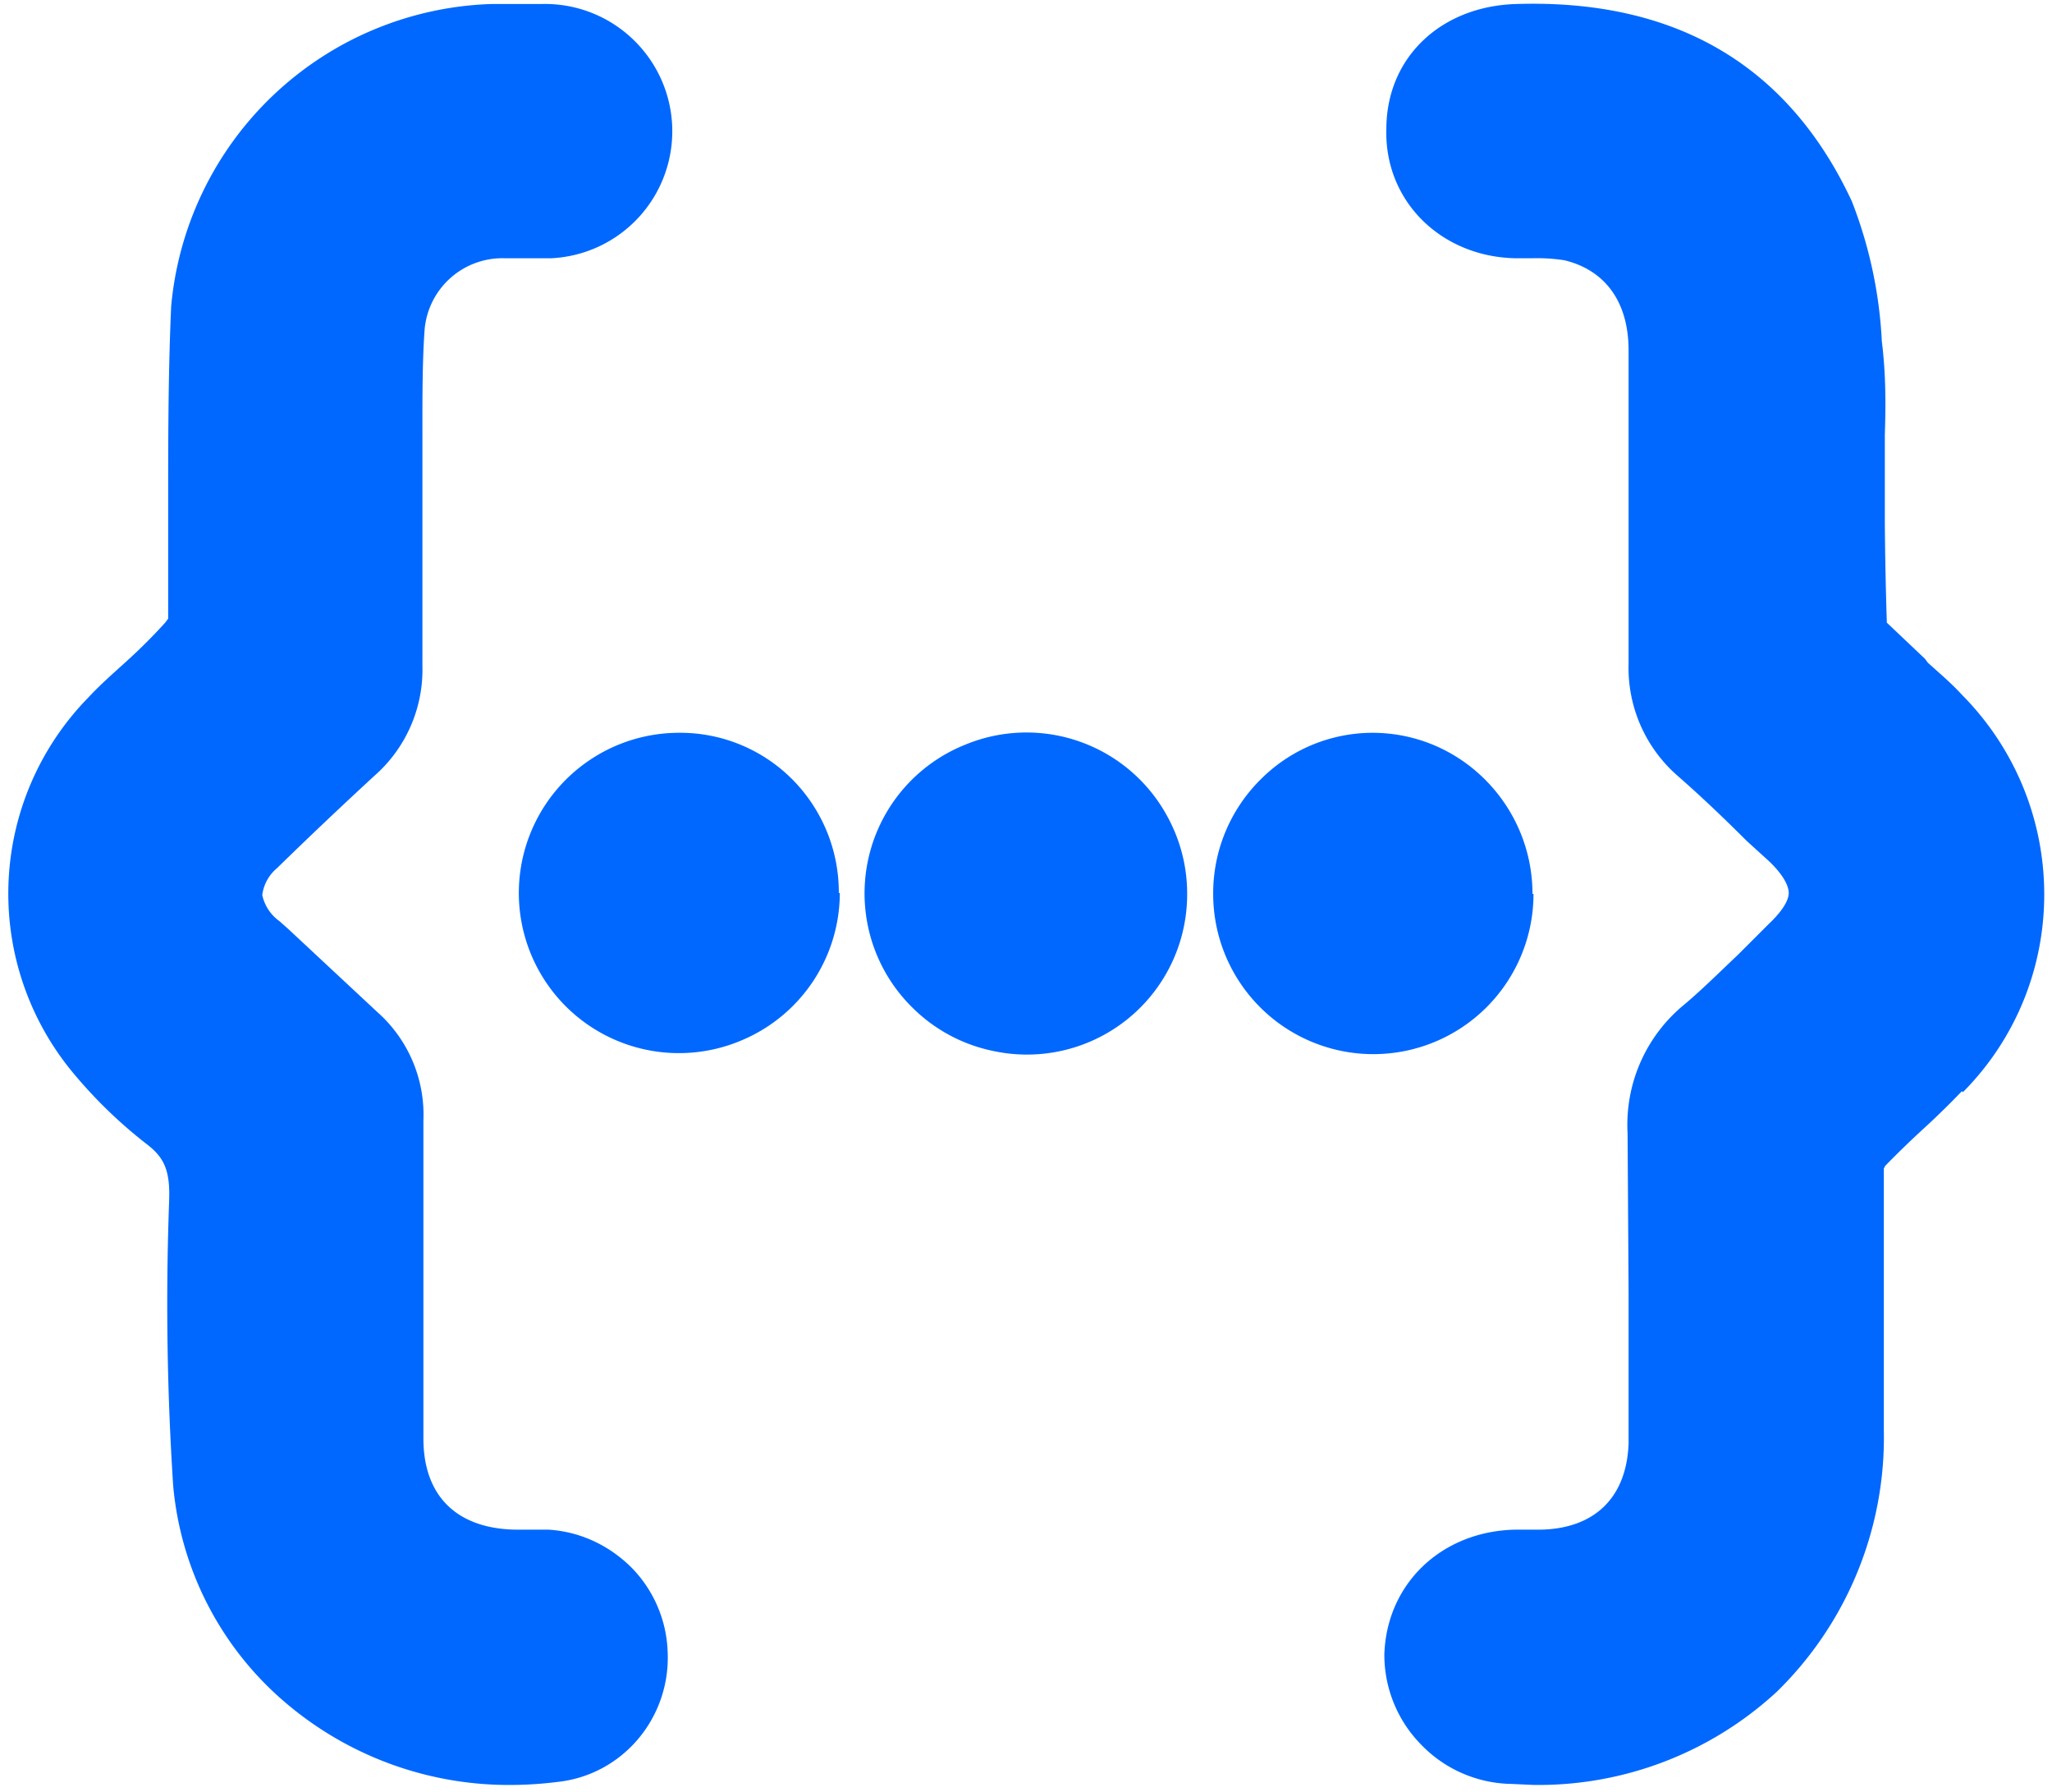<svg xmlns="http://www.w3.org/2000/svg" xmlns:xlink="http://www.w3.org/1999/xlink" width="205" height="179"><defs><path id="a" d="M27 14.2c0 7.3-5.8 13.2-13 13.3a13.3 13.3 0 0 1-9.5-3.9A13.3 13.3 0 0 1 13.8 1a13 13 0 0 1 9.4 3.8 13.3 13.3 0 0 1 3.9 9.5Z"/></defs><g fill="none" fill-rule="evenodd"><path fill="#0068FF" fill-rule="nonzero" d="M81 89.2c0 7.3-5.8 13.2-13 13.3a13.3 13.3 0 0 1-9.5-3.9A13.3 13.3 0 0 1 67.8 76a13 13 0 0 1 9.4 3.8 13.3 13.3 0 0 1 3.9 9.5Z"/><g transform="translate(54 75)"><mask id="b" fill="#fff"><use xlink:href="#a"/></mask><g fill="#0068FF" fill-rule="nonzero" mask="url(#b)"><path d="M.6.9v26.6V1Zm.5 0H.6v26.6H1V1Z"/><path d="M1.6.9H1v26.6h.5V1Zm.5 0h-.5v26.6H2V1Zm.5 0H2v26.6h.5V1ZM3 .9h-.4v26.6H3V1Zm.6 0H3v26.6h.5V1ZM4 .9h-.4v26.6H4V1Zm.6 0H4v26.6h.5V1ZM5 .9h-.4v26.6H5V1Zm.6 0H5v26.6h.5V1ZM6 .9h-.4v26.6H6V1Zm.6 0H6v26.6h.5V1ZM7 .9h-.4v26.6H7zM7.6.9H7v26.6h.5V1Zm.5 0h-.5v26.6H8V1Z"/><path d="M8.6.9H8v26.6h.5V1Zm.5 0h-.5v26.6H9V1Z"/><path d="M9.6.9H9v26.6h.5zm.5 0h-.5v26.6h.5V1Zm.5 0H10v26.6h.5V1ZM11 .9h-.4v26.6h.5V1Zm.6 0H11v26.6h.5V1ZM12 .9h-.4v26.6h.5zm.6 0H12v26.6h.5zM13 .9h-.4v26.6h.5V1Zm.6 0H13v26.6h.5V1ZM14 .9h-.4v26.6h.5V1Zm.6 0H14v26.6h.5V1Zm.5 0h-.5v26.6h.5V1Z"/><path d="M15.6.9H15v26.6h.5V1Zm.5 0h-.5v26.6h.5V1Z"/><path d="M16.6.9H16v26.6h.5zm.5 0h-.5v26.6h.5z"/><path d="M17.6.9H17v26.6h.5V1Zm.5 0h-.5v26.6h.5V1Z"/><path d="M18.6.9H18v26.6h.5V1Zm.5 0h-.5v26.6h.5V1Zm.5 0H19v26.6h.5V1ZM20 .9h-.4v26.6h.5V1z"/><path d="M20.6.9H20v26.6h.5zM21 .9h-.4v26.6h.5zm.6 0H21v26.6h.5zM22 .9h-.4v26.6h.5V1Zm.6 0H22v26.6h.5V1ZM23 .9h-.4v26.6h.5z"/><path d="M23.6.9H23v26.6h.5V1Zm.5 0h-.5v26.6h.5V1Z"/><path d="M24.6.9H24v26.6h.5V1zM25 .9h-.4v26.6h.5z"/><path d="M25.6.9H25v26.6h.5V1Zm.5 0h-.5v26.6h.5V1Z"/><path d="M26.6.9H26v26.6h.5V1zm.5 0h-.5v26.6h.5z"/></g></g><path fill="#0068FF" fill-rule="nonzero" d="M196 109a83.6 83.6 0 0 1-4 3.9 92.8 92.8 0 0 0-3.7 3.6s0 .1-.1.2v26.2a35.5 35.5 0 0 1-10.7 26.1 35.1 35.1 0 0 1-24.3 9.3l-2.2-.1a12.8 12.8 0 0 1-9-3.9 12.8 12.8 0 0 1-3.7-9c.2-7 5.6-12.3 13-12.5h2.6c5.4-.1 8.6-3.2 8.8-8.6V129l-.1-15.8a15.5 15.5 0 0 1 5.6-12.8c1.8-1.5 3.7-3.4 5.4-5L175 94l1.7-1.7c1.8-1.7 2-2.7 2-3.1 0-.4-.2-1.5-2-3.2l-2.2-2c-2.2-2.2-4.5-4.4-6.9-6.5a14.3 14.3 0 0 1-4.9-11.2V35c0-4.8-2.3-8-6.4-9a17.7 17.7 0 0 0-3.3-.2h-1.5c-7.5-.1-13.2-5.7-13-12.9 0-7.2 5.5-12.3 13-12.5 16-.5 27.2 6.2 33.5 19.7a44.4 44.4 0 0 1 3 14c.4 3.2.4 6.2.3 9.3v8.9a412.9 412.9 0 0 0 .2 9.9l3.8 3.6.3.4c1.1 1 2.3 2 3.4 3.2 10.9 11 11 28.7.1 39.7ZM66.7 165c.3 6.6-4.5 12.3-11 13a38 38 0 0 1-4.4.3 34.4 34.4 0 0 1-22.4-7.9 32.2 32.2 0 0 1-11.6-22 279.7 279.7 0 0 1-.4-28.5v-.1c.1-3-.6-4.2-2.1-5.4a47 47 0 0 1-7.8-7.6 28 28 0 0 1 1.8-37.1c1.3-1.4 2.7-2.6 3.9-3.7a54.7 54.7 0 0 0 3.8-3.8l.3-.4V50.5c0-6.5 0-13.2.3-19.9A33.2 33.2 0 0 1 49.1.4h5a12.7 12.7 0 0 1 9 3.4 12.7 12.7 0 0 1-8.1 22h-4.5a7.8 7.8 0 0 0-8.1 7.4c-.2 3-.2 6.4-.2 9.5v23.8a14.1 14.1 0 0 1-4.8 11 462.4 462.4 0 0 0-9.5 9l-.2.2a4.2 4.2 0 0 0-1.5 2.7 4.3 4.3 0 0 0 1.7 2.6l.9.8 8.9 8.3a13.7 13.7 0 0 1 4.6 10.8v31.8c0 5.8 3.4 9 9.2 9.1h3.3c3.2.2 6.1 1.6 8.3 3.8a12.6 12.6 0 0 1 3.6 8.4Z"/><path fill="#0068FF" fill-rule="nonzero" d="M153.2 89.3a16 16 0 0 1-32 0 16 16 0 0 1 4.7-11.4 15.8 15.8 0 0 1 11.2-4.7c8.9 0 16 7.3 16 16.1Zm-69.3-.1a16 16 0 0 1-10 14.8 16 16 0 0 1-17.4-3.5A16 16 0 0 1 58.8 76a16 16 0 0 1 9-2.8A15.8 15.8 0 0 1 79 77.7a16 16 0 0 1 4.8 11.5Zm34.7.1A16 16 0 0 1 99.3 105a16 16 0 0 1-8.2-4.4 16 16 0 0 1 5.3-26.2 16 16 0 0 1 20.3 7.3 16 16 0 0 1 1.9 7.6Z"/></g></svg>